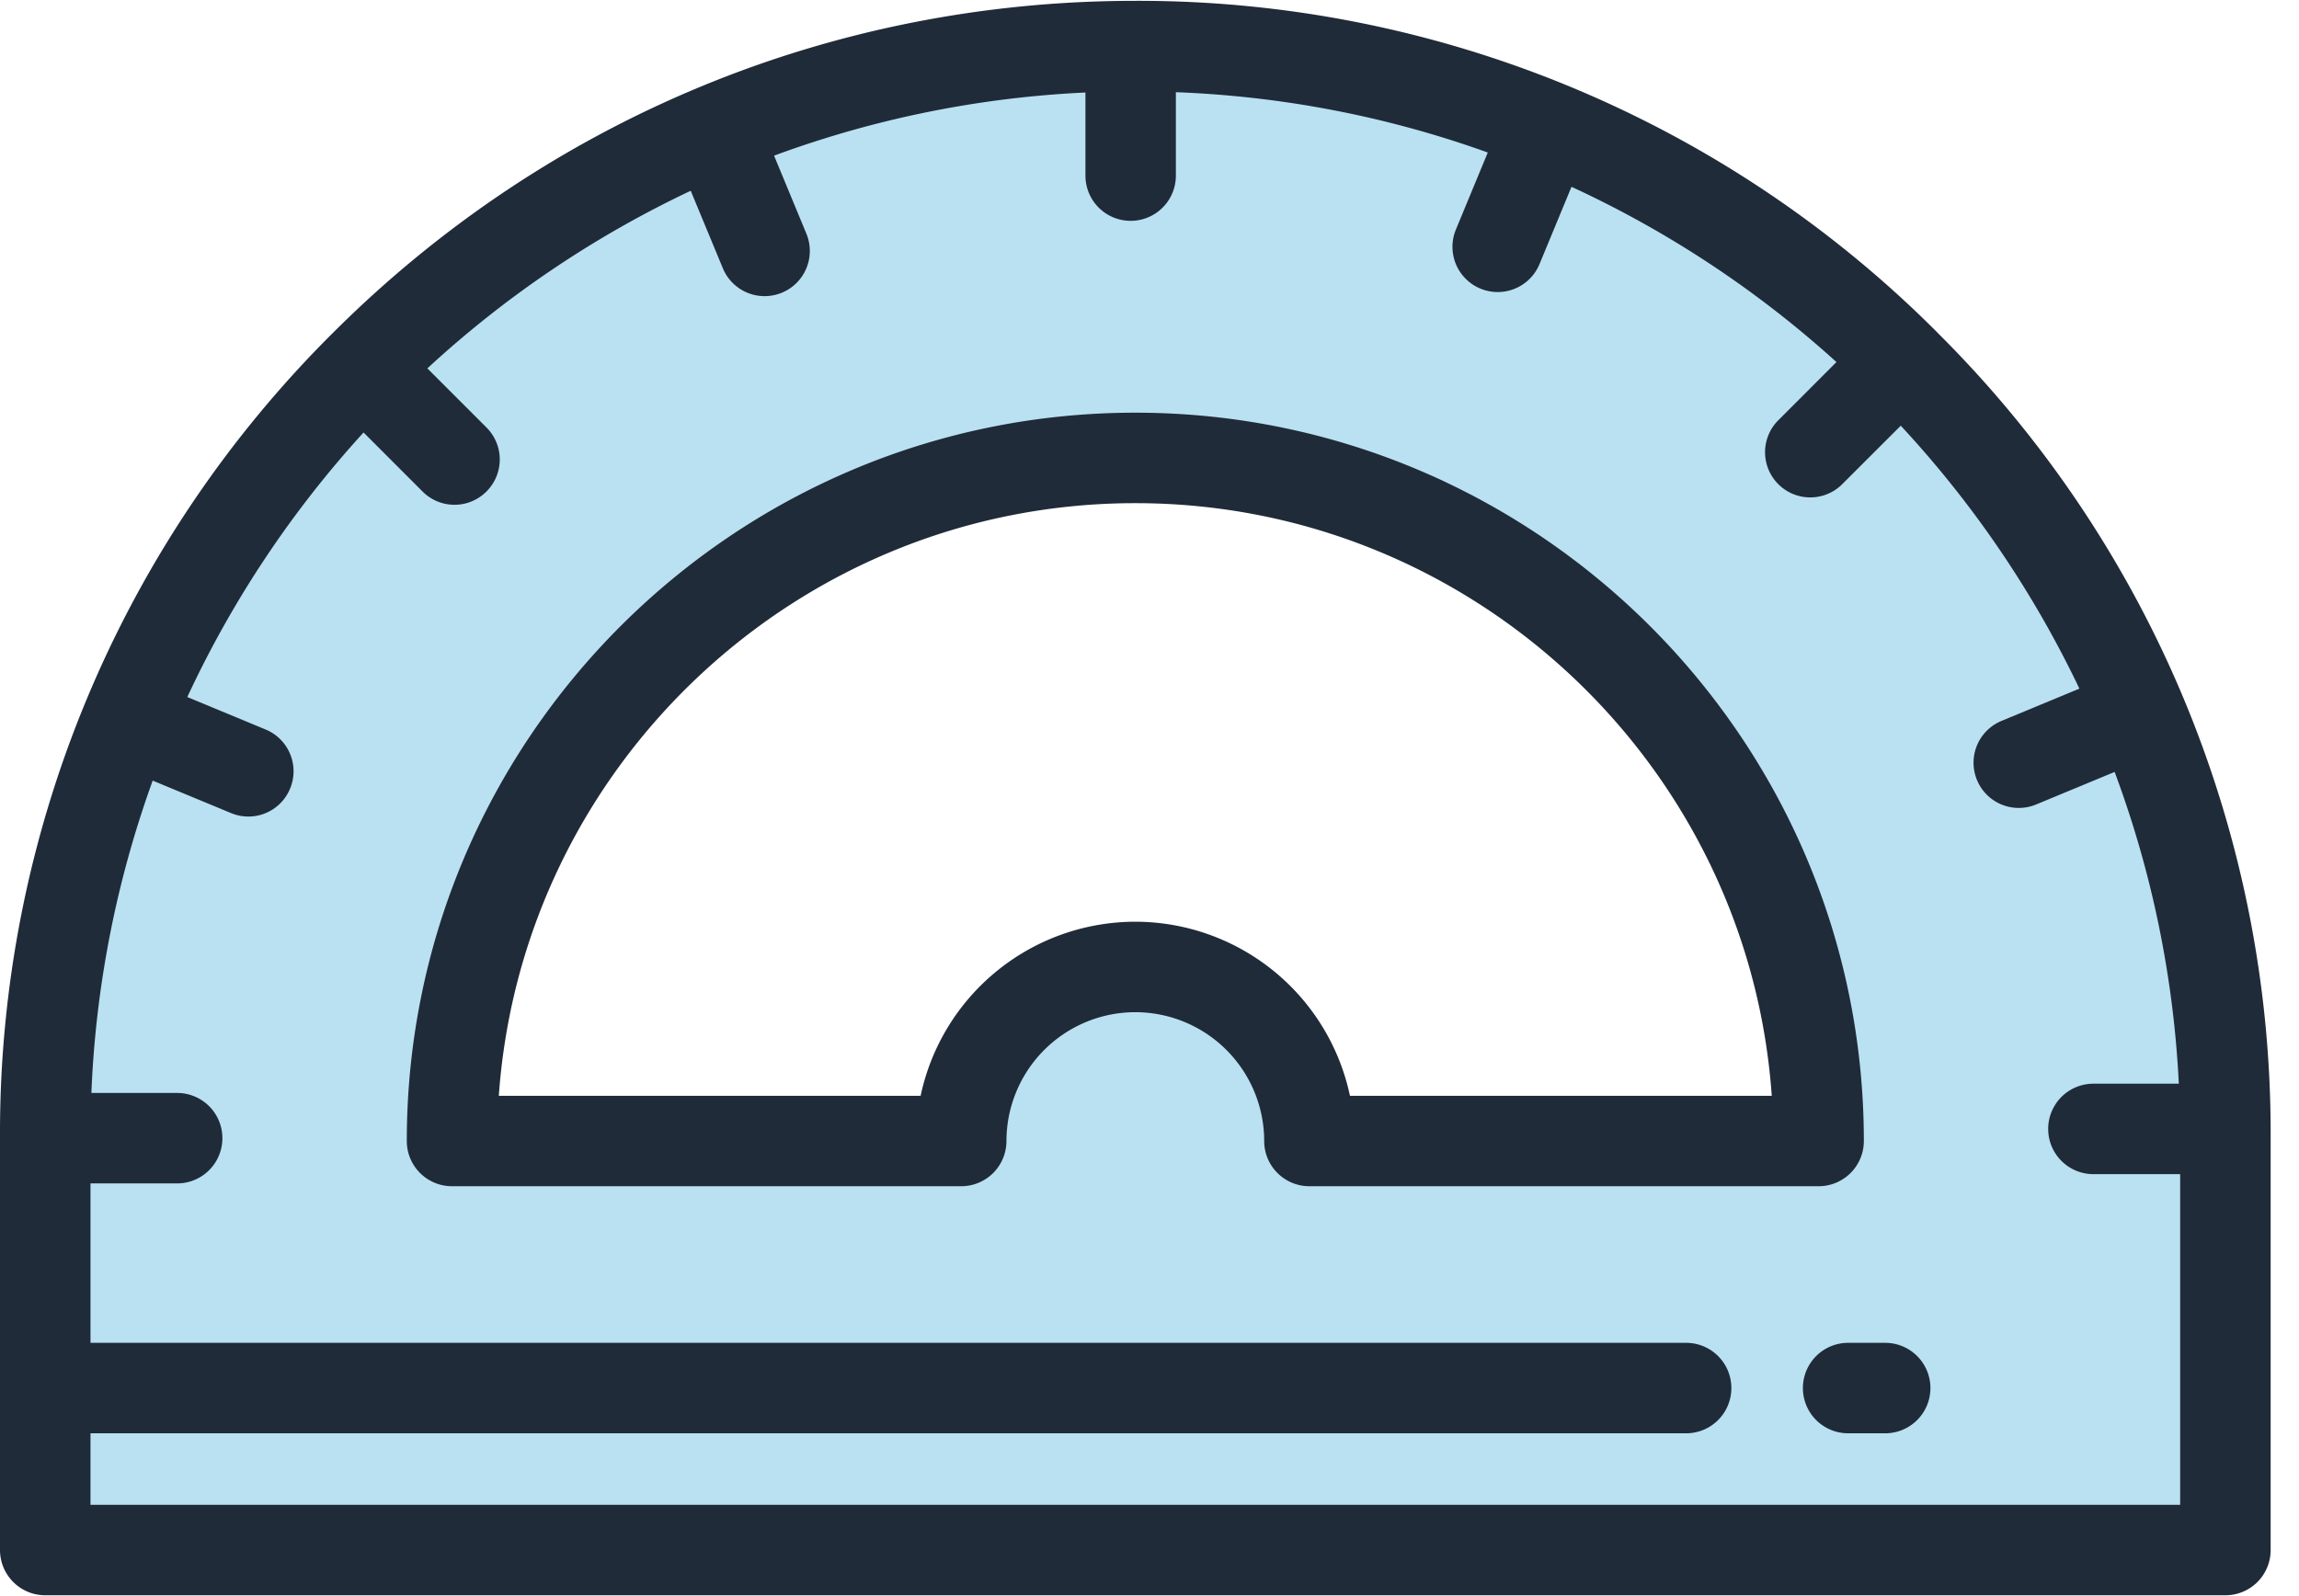 <svg width="36" height="25" viewBox="0 0 36 25" xmlns="http://www.w3.org/2000/svg"><title>protractor</title><g fill="none" fill-rule="evenodd"><path d="M17.778.722C8.35.722.708 8.364.708 17.792v6.486h34.14v-6.487c0-9.427-7.643-17.07-17.07-17.07zm2.726 17.15a2.727 2.727 0 1 0-5.453 0H7.078c0-5.91 4.79-10.7 10.7-10.7 5.909 0 10.7 4.79 10.7 10.7h-7.974z" fill="#BAE1F2"/><path d="M29.186 17.872c0-6.29-5.118-11.408-11.408-11.408-6.29 0-11.408 5.118-11.408 11.408 0 .391.317.708.708.708h7.973a.708.708 0 0 0 .709-.708 2.02 2.02 0 0 1 2.018-2.018 2.02 2.02 0 0 1 2.018 2.018c0 .391.317.708.708.708h7.973a.708.708 0 0 0 .709-.708zm-8.047-.708a3.44 3.44 0 0 0-3.361-2.727 3.44 3.44 0 0 0-3.362 2.727H7.811c.365-5.18 4.696-9.283 9.967-9.283 5.27 0 9.602 4.103 9.966 9.283H21.14z" fill="#202B39"/><path d="M30.349 5.22A17.66 17.66 0 0 0 17.778.013c-4.749 0-9.213 1.85-12.571 5.207A17.661 17.661 0 0 0 0 17.791v6.487c0 .391.317.709.708.709h34.14a.708.708 0 0 0 .708-.709v-6.487a17.66 17.66 0 0 0-5.207-12.57zM1.417 23.57v-1.12h24.986a.708.708 0 0 0 0-1.417H1.417v-2.497h1.357a.708.708 0 0 0 0-1.417H1.431a16.3 16.3 0 0 1 .96-4.892l1.226.508a.706.706 0 0 0 .926-.384.708.708 0 0 0-.384-.925l-1.226-.508a16.42 16.42 0 0 1 2.76-4.144l.923.924a.706.706 0 0 0 1.002 0 .708.708 0 0 0 0-1.002l-.926-.926a16.423 16.423 0 0 1 4.124-2.782l.499 1.204a.708.708 0 1 0 1.308-.542l-.502-1.212a16.255 16.255 0 0 1 4.876-.989v1.302a.708.708 0 0 0 1.416 0V1.444c1.708.065 3.349.393 4.884.945l-.499 1.206a.708.708 0 0 0 1.309.542l.501-1.211a16.419 16.419 0 0 1 4.149 2.745l-.922.923a.708.708 0 0 0 1.001 1.001l.928-.927a16.424 16.424 0 0 1 2.797 4.118l-1.22.506a.708.708 0 1 0 .542 1.309l1.23-.51a16.26 16.26 0 0 1 1.005 4.883h-1.337a.708.708 0 0 0 0 1.417h1.358v5.179H1.417z" fill="#202B39"/><path d="M29.52 21.033h-.58a.708.708 0 0 0 0 1.417h.58a.708.708 0 0 0 0-1.417z" fill="#202B39"/></g></svg>